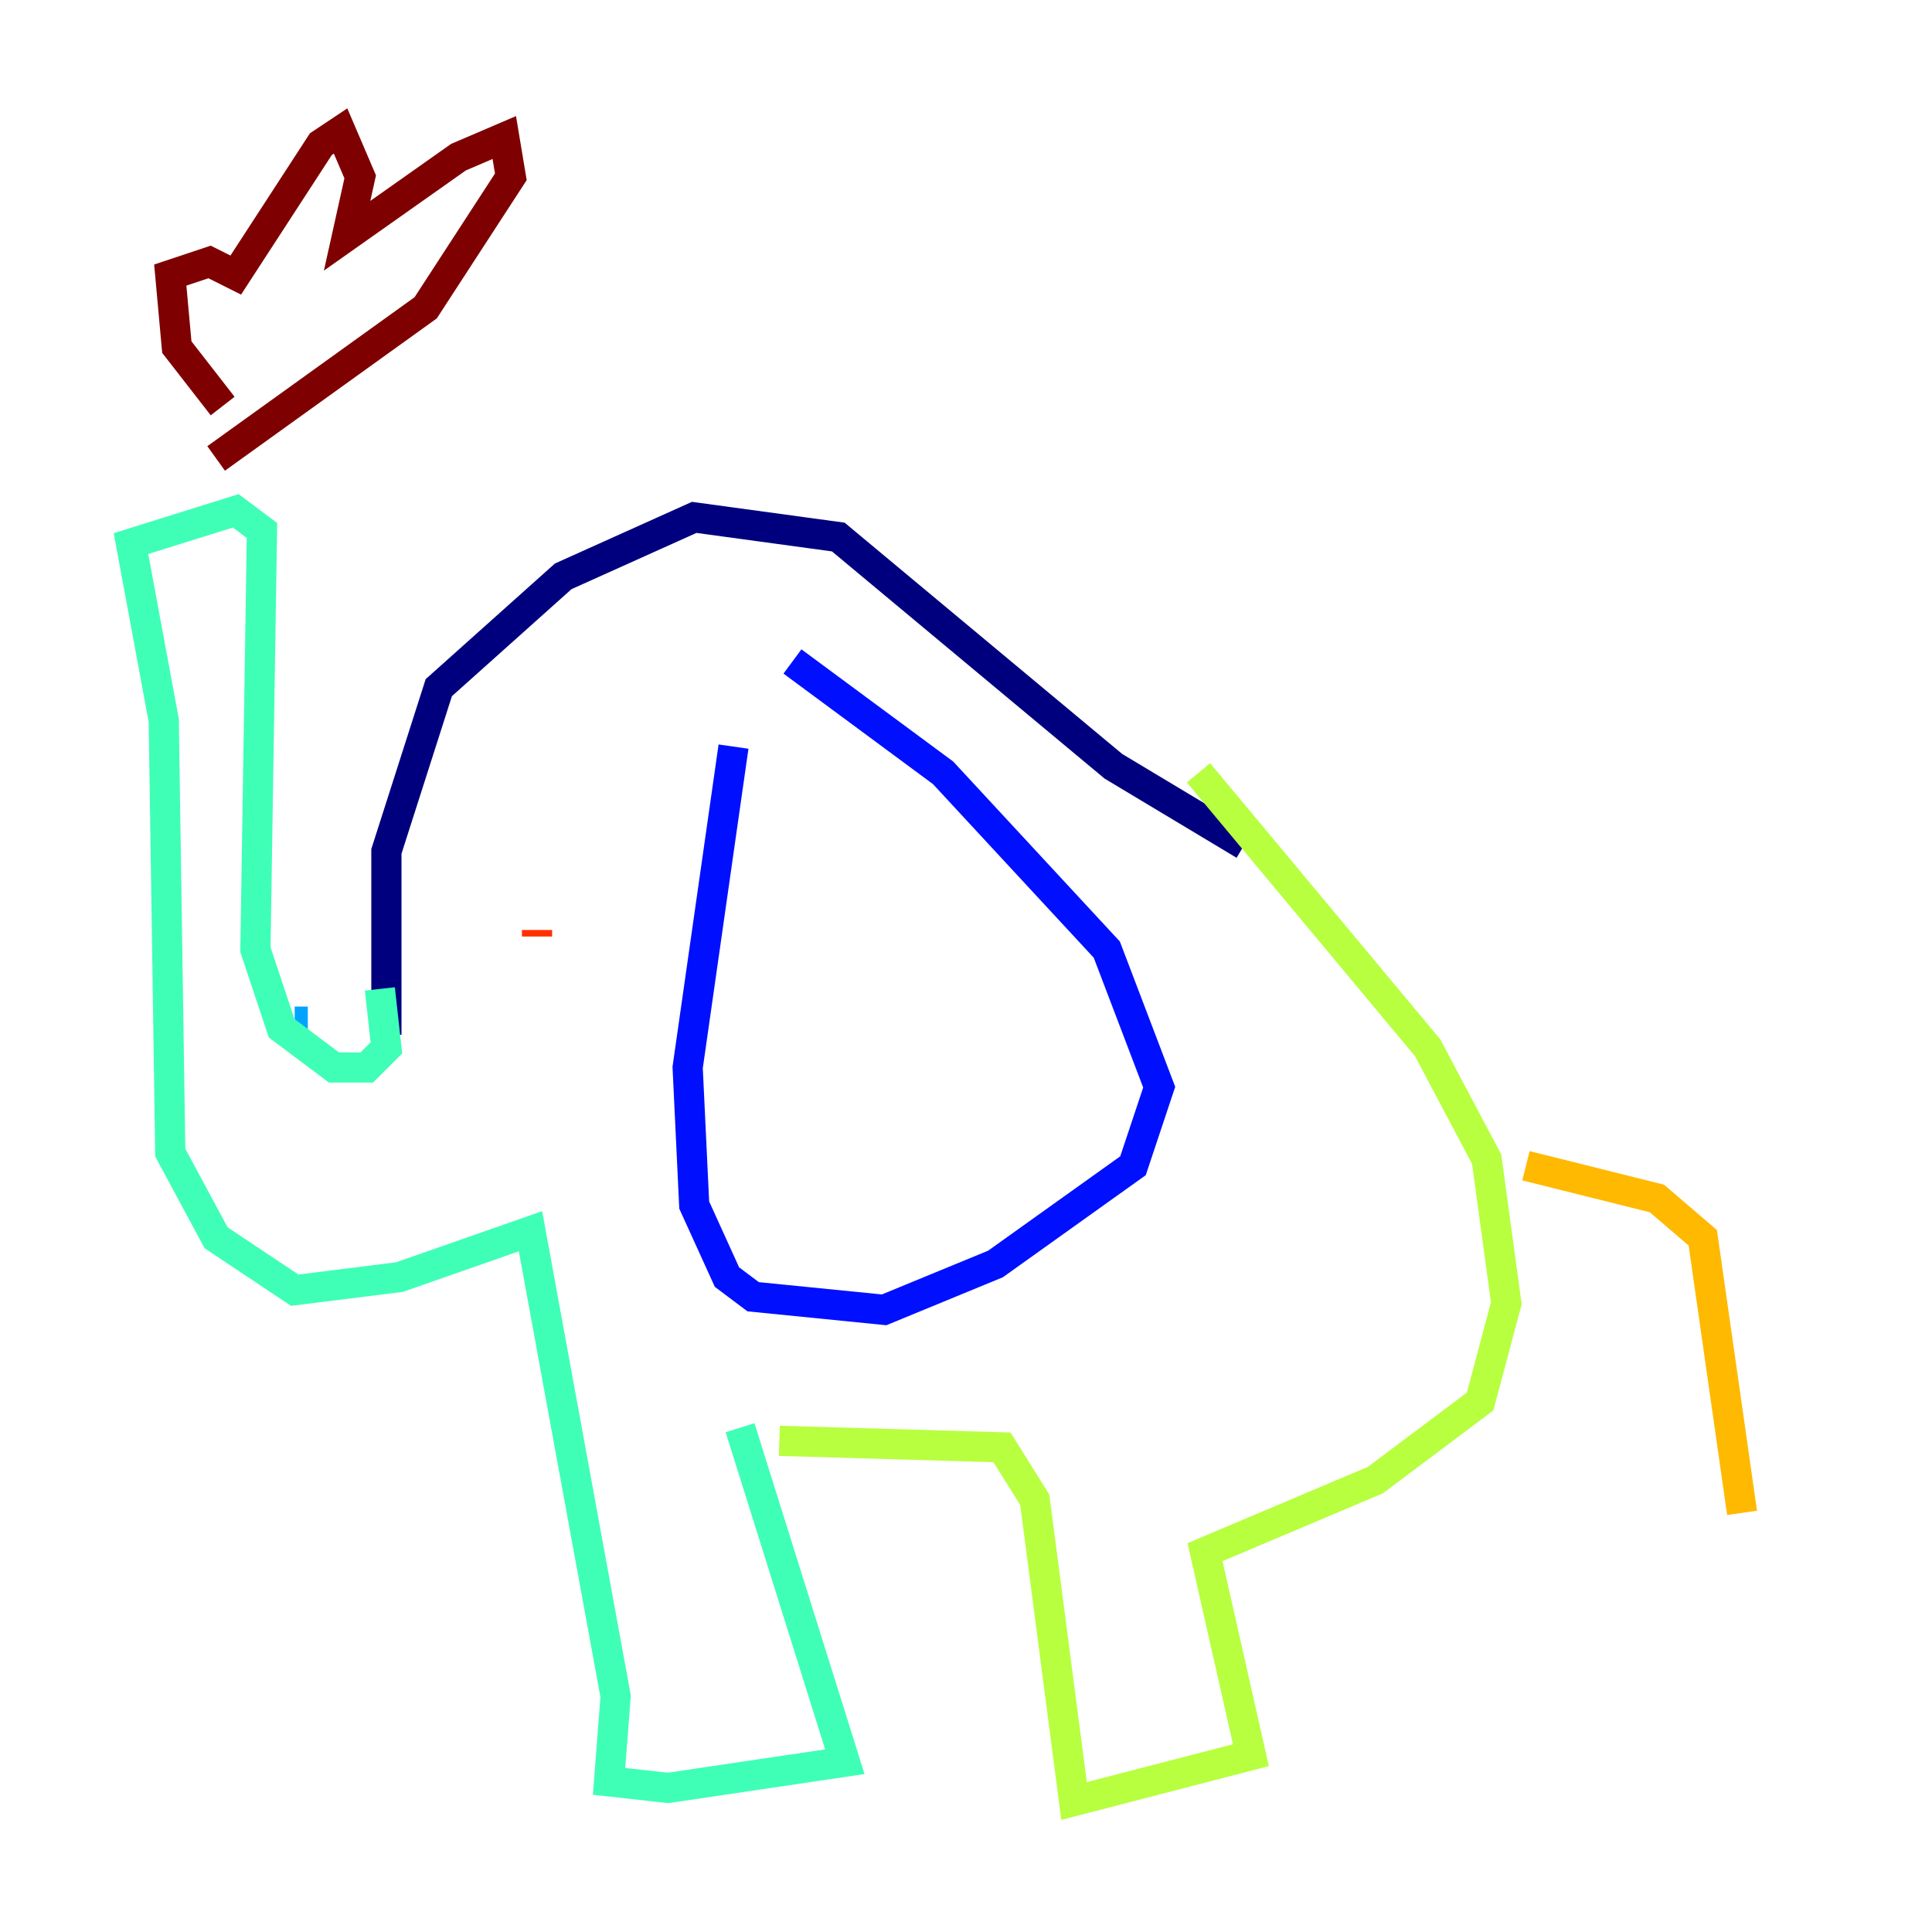 <?xml version="1.0" encoding="utf-8" ?>
<svg baseProfile="tiny" height="128" version="1.2" viewBox="0,0,128,128" width="128" xmlns="http://www.w3.org/2000/svg" xmlns:ev="http://www.w3.org/2001/xml-events" xmlns:xlink="http://www.w3.org/1999/xlink"><defs /><polyline fill="none" points="25.6,68.556 25.6,56.407 29.071,45.559 37.315,38.183 45.993,34.278 55.539,35.58 73.763,50.766 82.441,55.973" stroke="#00007f" stroke-width="2" /><polyline fill="none" points="48.597,49.464 45.559,70.725 45.993,79.837 48.163,84.61 49.898,85.912 58.576,86.78 65.953,83.742 75.064,77.234 76.8,72.027 73.329,62.915 62.481,51.2 52.502,43.824" stroke="#0010ff" stroke-width="2" /><polyline fill="none" points="19.525,67.688 20.393,67.688" stroke="#00a4ff" stroke-width="2" /><polyline fill="none" points="25.166,65.519 25.6,69.424 24.298,70.725 22.129,70.725 18.658,68.122 16.922,62.915 17.356,35.146 15.62,33.844 8.678,36.014 10.848,47.729 11.281,76.366 14.319,82.007 19.525,85.478 26.468,84.61 35.146,81.573 40.786,112.38 40.352,118.02 44.258,118.454 55.973,116.719 49.031,94.59" stroke="#3fffb7" stroke-width="2" /><polyline fill="none" points="51.634,95.458 66.386,95.891 68.556,99.363 71.159,119.322 82.875,116.285 79.837,102.834 91.119,98.061 98.061,92.854 99.797,86.346 98.495,76.8 94.59,69.424 79.403,51.2" stroke="#b7ff3f" stroke-width="2" /><polyline fill="none" points="101.098,77.234 109.776,79.403 112.814,82.007 115.417,100.231" stroke="#ffb900" stroke-width="2" /><polyline fill="none" points="35.58,62.047 35.58,61.614" stroke="#ff3000" stroke-width="2" /><polyline fill="none" points="14.752,26.902 11.715,22.997 11.281,18.224 13.885,17.356 15.62,18.224 21.261,9.546 22.563,8.678 23.864,11.715 22.997,15.62 30.373,10.414 33.41,9.112 33.844,11.715 28.203,20.393 14.319,30.373" stroke="#7f0000" stroke-width="2" /></svg>